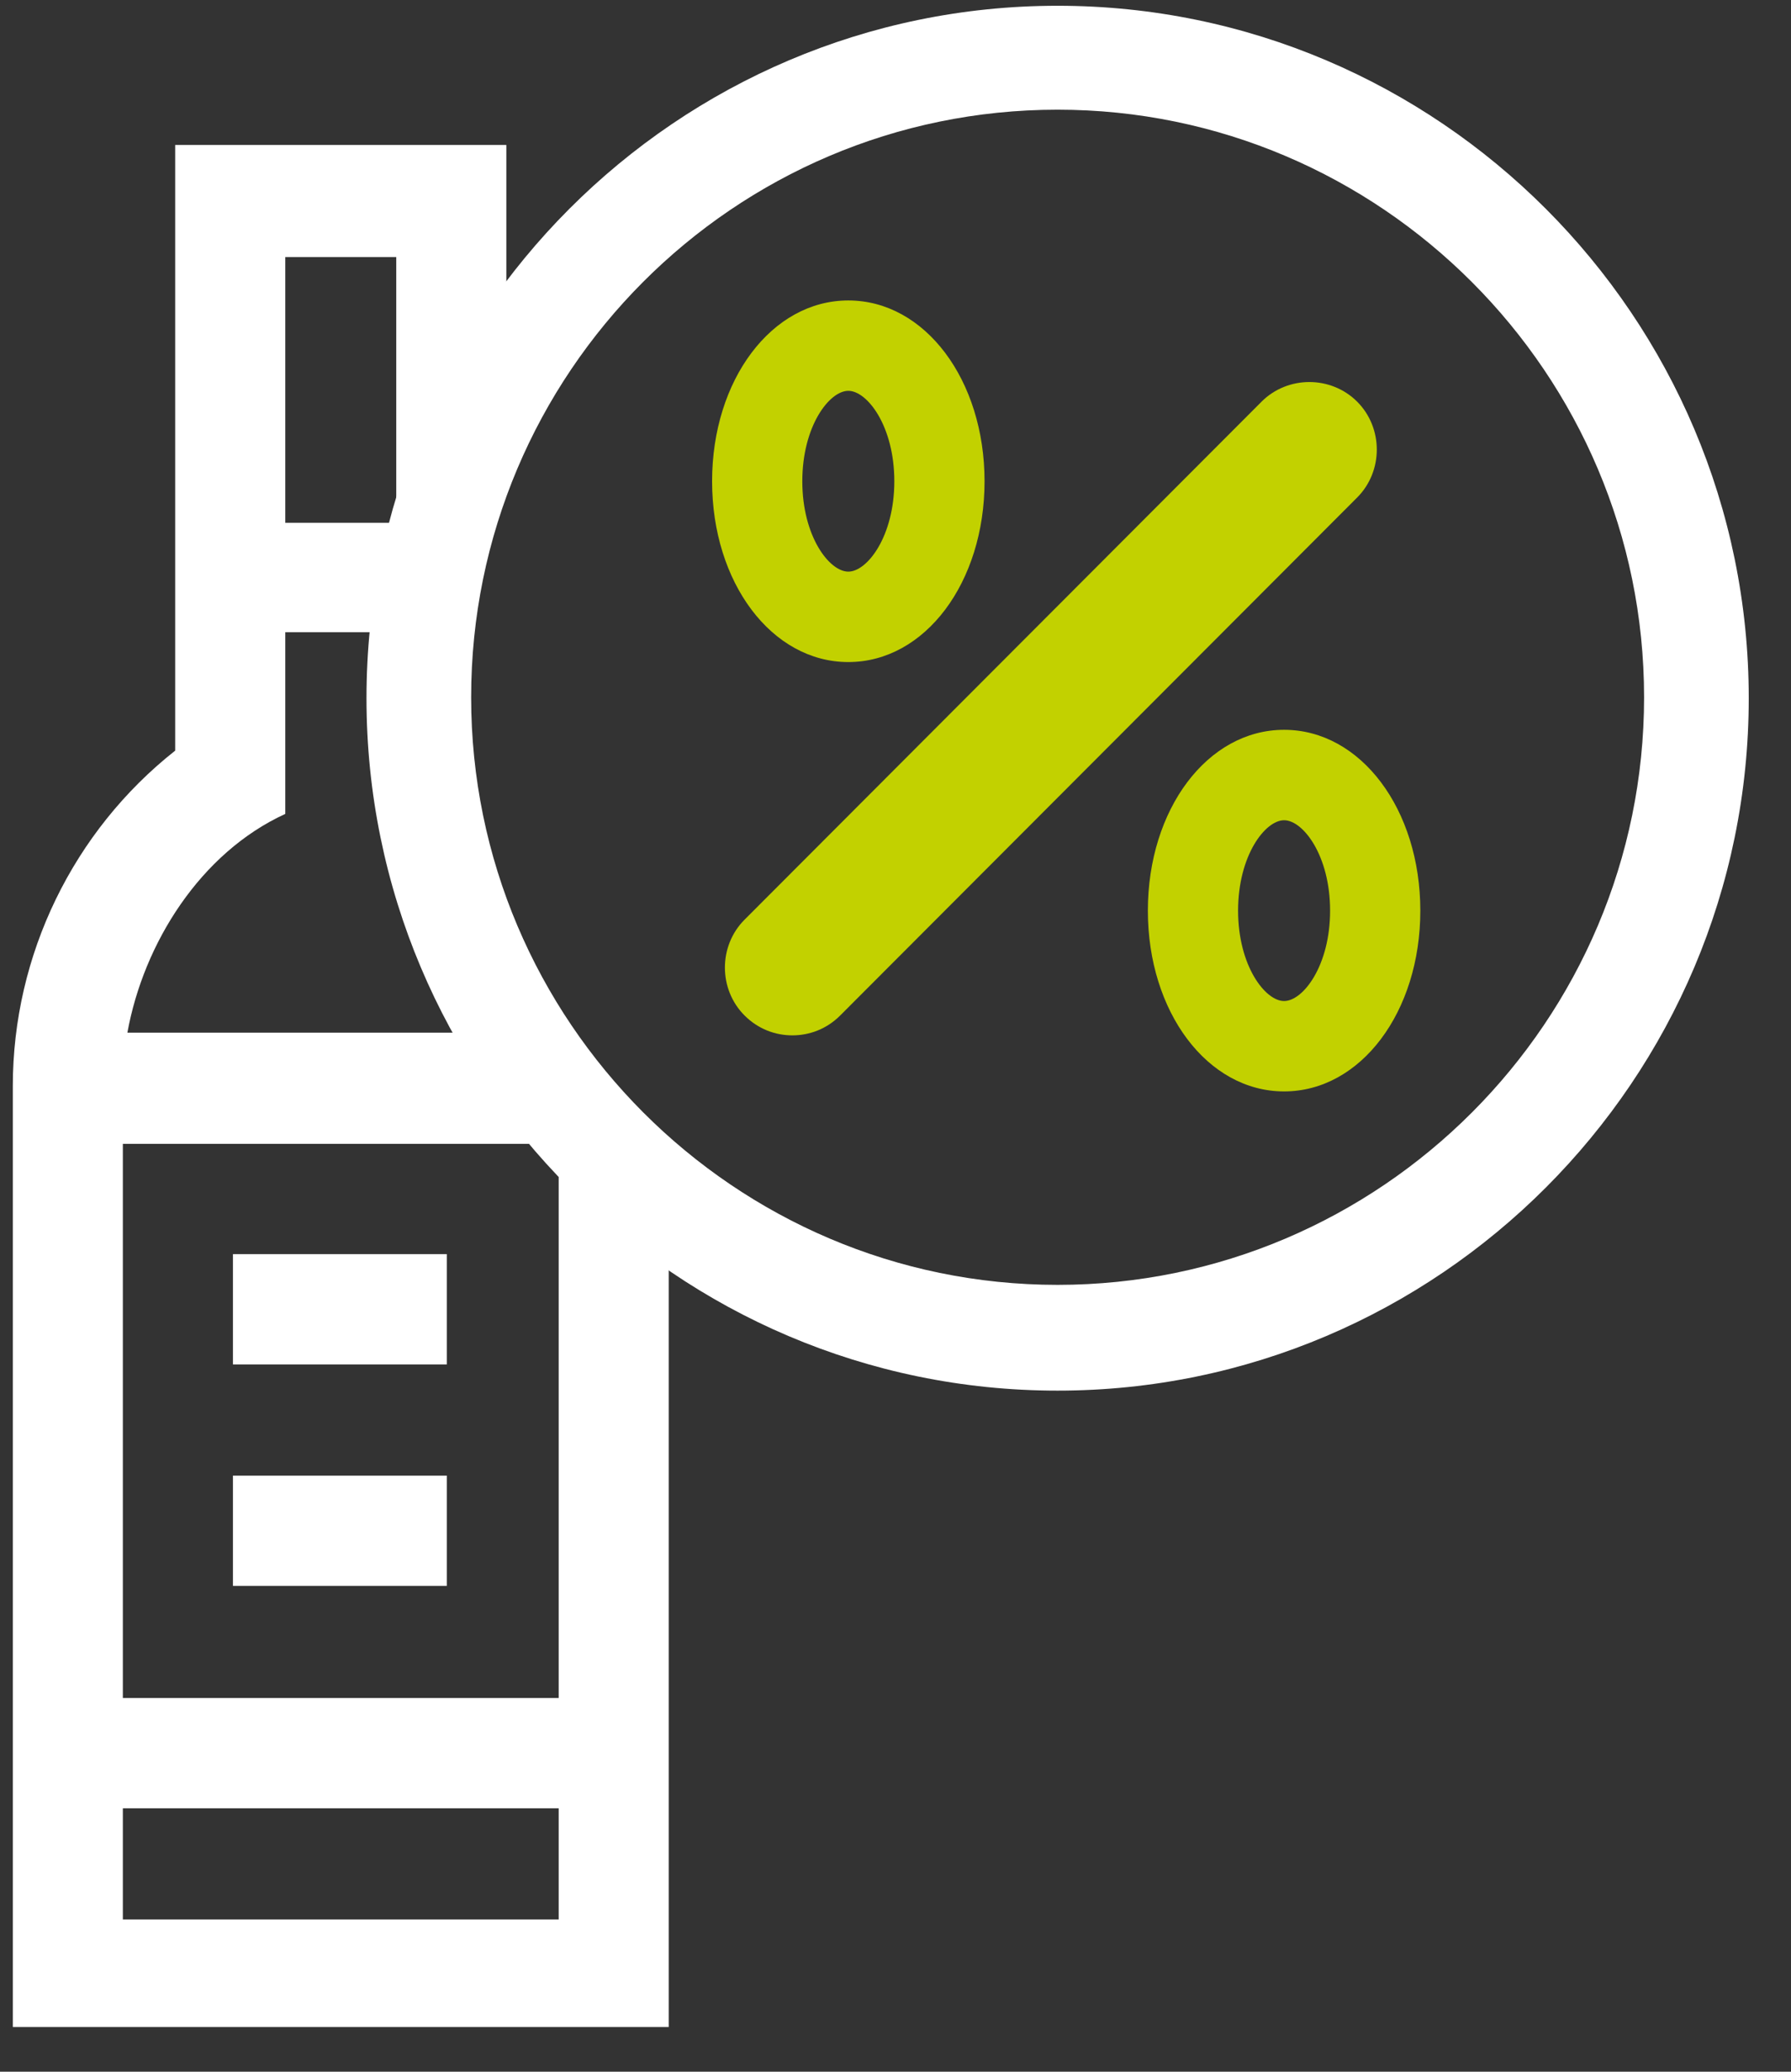 <svg width="32" height="37" viewBox="0 0 32 37" fill="none" xmlns="http://www.w3.org/2000/svg">
<rect x="0" y="0" width="32" height="37" fill="#333333" stroke="none"/>
<path d="M4.162 22.398H7.983V24.368H4.162V22.398Z" fill="white"/>
<path d="M4.162 26.354H7.983V28.323H4.162V26.354Z" fill="white"/>
<path d="M8.563 18.443H2.276C2.566 16.845 3.582 15.23 5.097 14.536V11.291H7.08V11.436C7.499 10.419 8.192 9.499 9.047 8.789V2.589H3.13V13.406C1.309 14.843 0.229 17.055 0.229 19.396V36.202H11.948V20.316C10.61 20.041 9.466 19.363 8.563 18.411V18.443ZM5.097 4.591H7.08V9.337H5.097V4.591ZM9.982 34.281H2.195V32.295H9.982V34.281ZM9.982 30.326H2.195V20.429H9.982V30.326Z" fill="white"/>
<path d="M18.896 24.836C12.077 24.836 6.548 19.282 6.548 12.47C6.548 5.656 12.093 0.103 18.896 0.103C25.699 0.103 31.245 5.656 31.245 12.47C31.245 19.282 25.699 24.836 18.896 24.836ZM18.896 1.959C13.109 1.959 8.418 6.674 8.418 12.453C8.418 18.233 13.125 22.947 18.896 22.947C24.668 22.947 29.375 18.233 29.375 12.453C29.375 6.674 24.668 1.959 18.896 1.959Z" fill="white"/>
<path d="M14.157 18.491C13.851 18.491 13.545 18.378 13.303 18.136C12.835 17.668 12.835 16.893 13.303 16.425L22.54 7.174C23.007 6.706 23.781 6.706 24.249 7.174C24.716 7.642 24.716 8.417 24.249 8.885L15.012 18.136C14.77 18.378 14.463 18.491 14.157 18.491Z" fill="#C2D100"/>
<path d="M15.157 11.824C13.787 11.824 12.723 10.403 12.723 8.595C12.723 6.787 13.787 5.366 15.157 5.366C16.527 5.366 17.591 6.787 17.591 8.595C17.591 10.403 16.527 11.824 15.157 11.824ZM15.157 6.98C14.818 6.98 14.335 7.61 14.335 8.595C14.335 9.58 14.818 10.209 15.157 10.209C15.495 10.209 15.979 9.58 15.979 8.595C15.979 7.61 15.495 6.98 15.157 6.98Z" fill="#C2D100"/>
<path d="M22.943 19.492C21.573 19.492 20.509 18.072 20.509 16.264C20.509 14.455 21.573 13.034 22.943 13.034C24.313 13.034 25.377 14.455 25.377 16.264C25.377 18.072 24.313 19.492 22.943 19.492ZM22.943 14.649C22.605 14.649 22.121 15.279 22.121 16.264C22.121 17.248 22.605 17.878 22.943 17.878C23.282 17.878 23.765 17.248 23.765 16.264C23.765 15.279 23.282 14.649 22.943 14.649Z" fill="#C2D100"/>
</svg>
